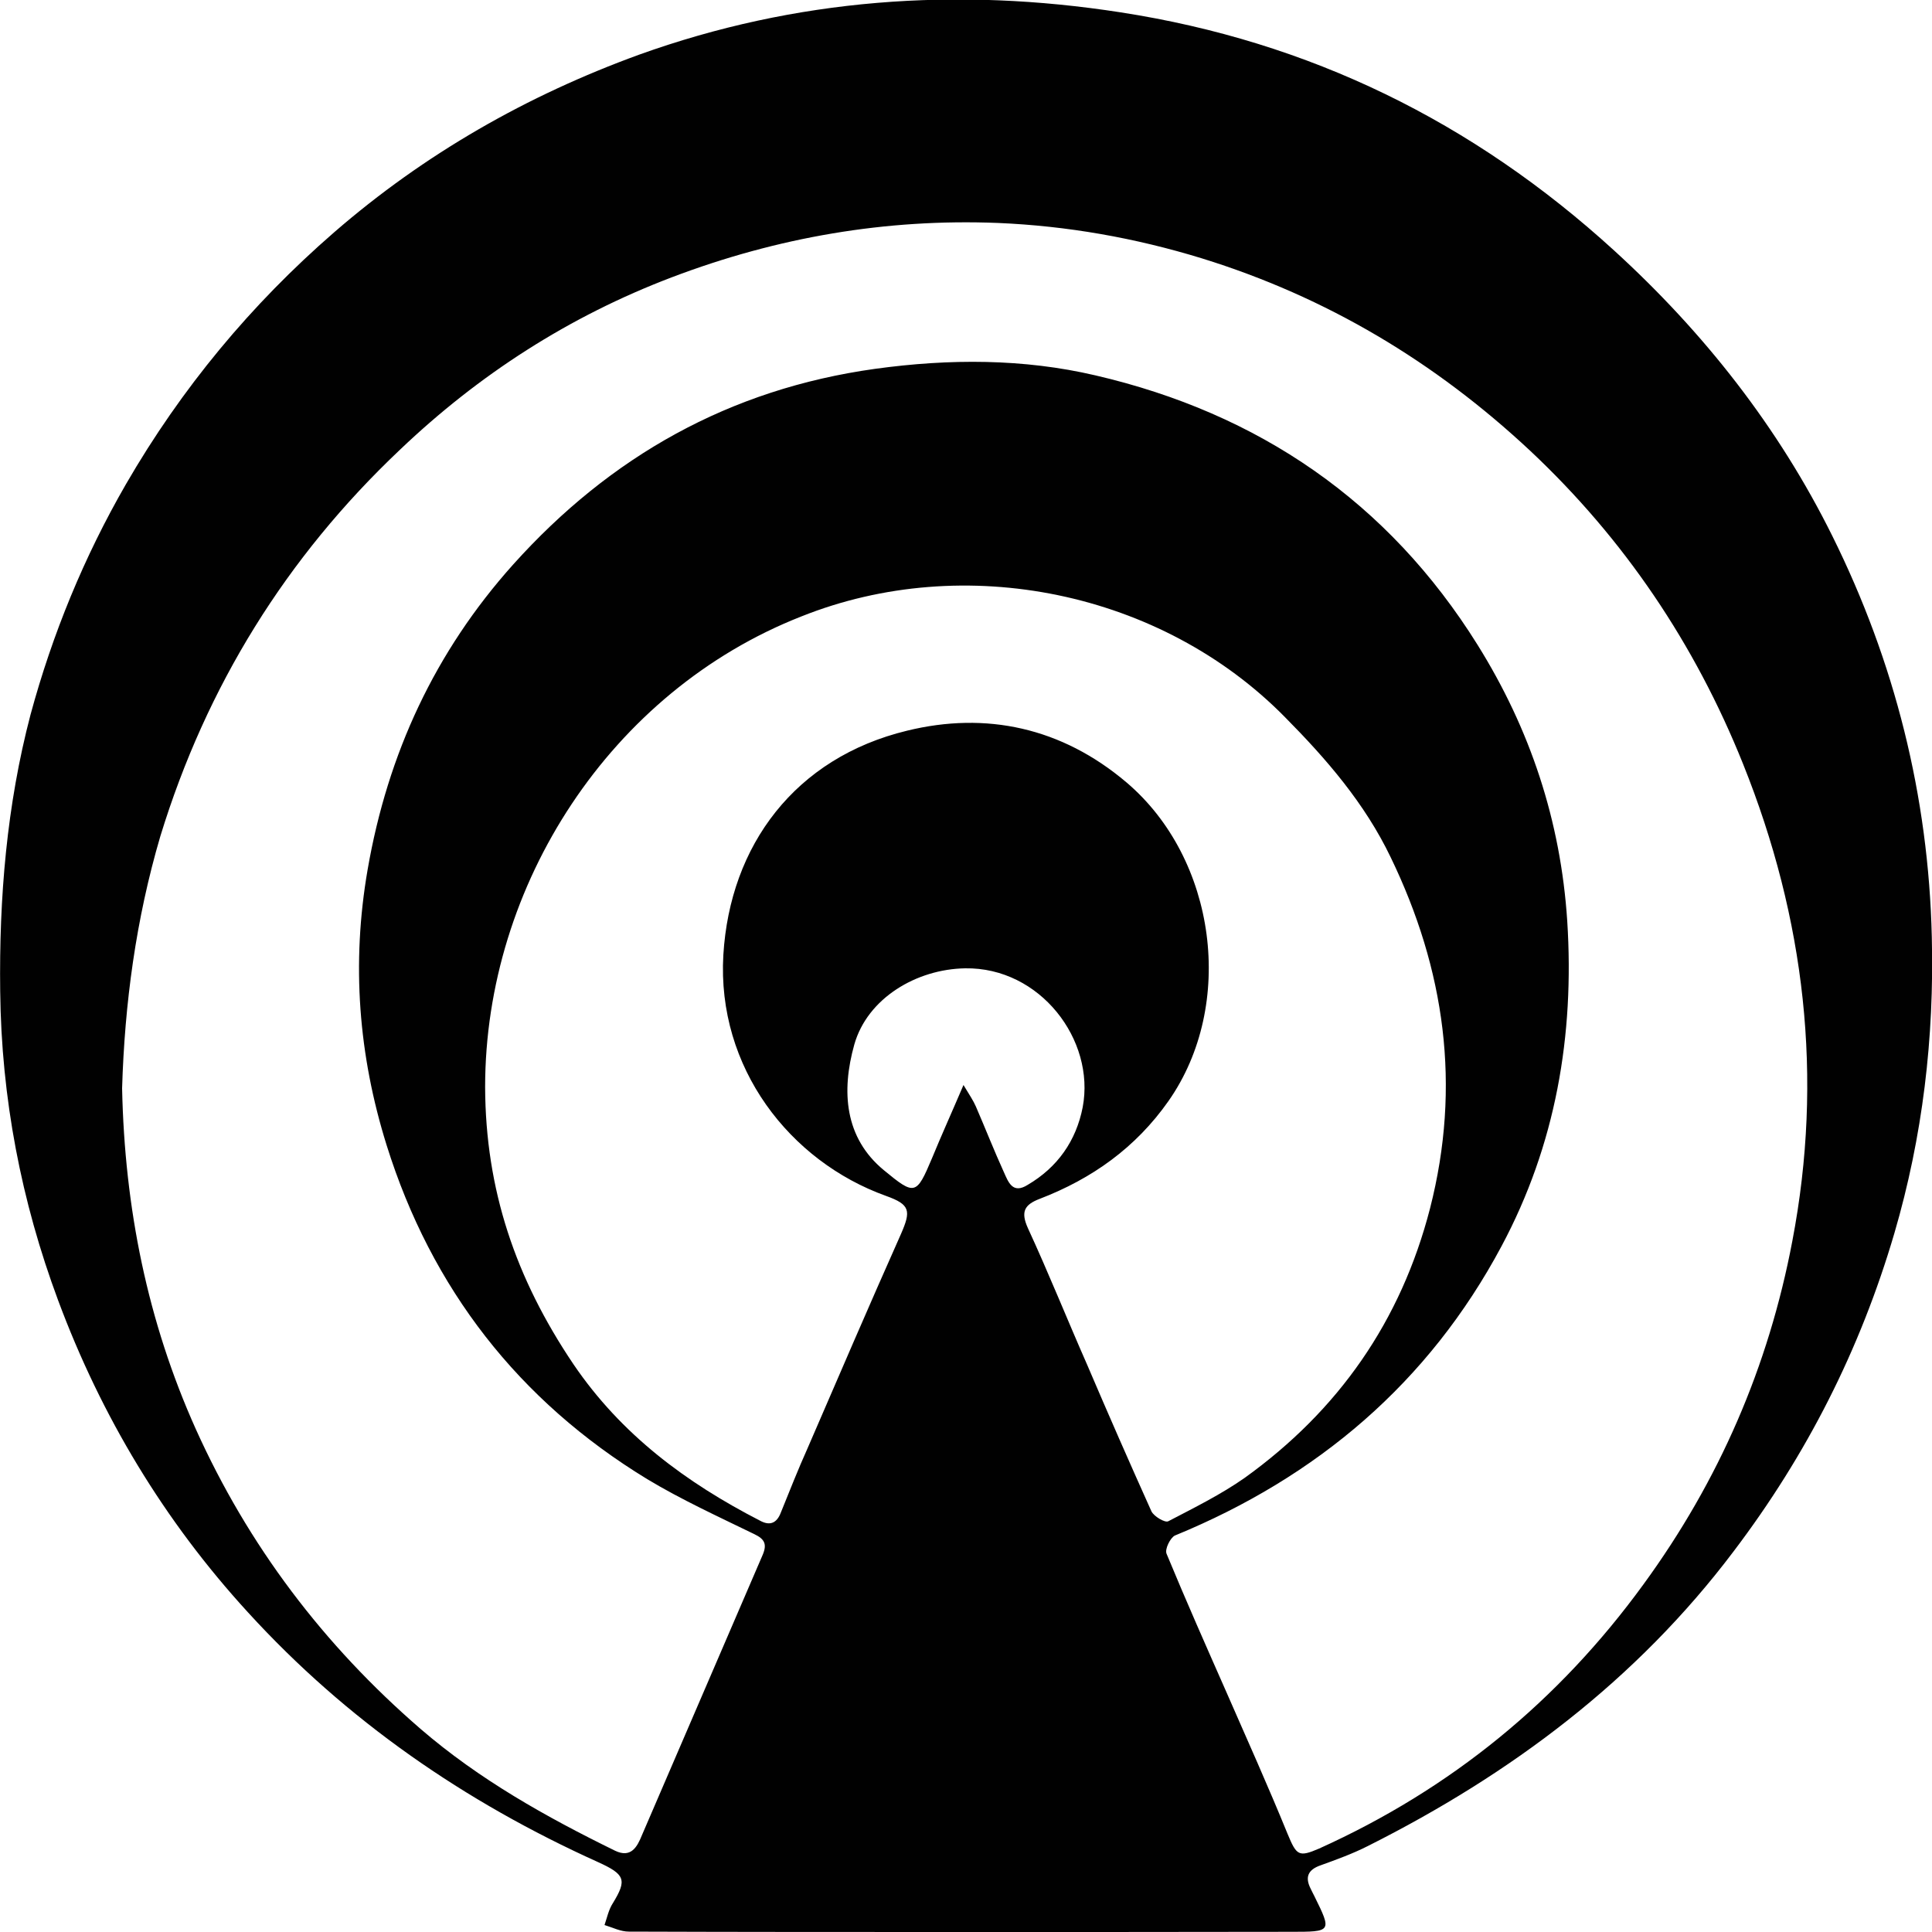 <?xml version="1.0" encoding="utf-8"?>
<!-- Generator: Adobe Illustrator 19.0.1, SVG Export Plug-In . SVG Version: 6.00 Build 0)  -->
<svg version="1.1" id="Layer_1" xmlns="http://www.w3.org/2000/svg" xmlns:xlink="http://www.w3.org/1999/xlink" x="0px" y="0px"
	 viewBox="0 0 1000 1000" style="enable-background:new 0 0 1000 1000;" xml:space="preserve">
<style type="text/css">
	.st0{fill:#010101;}
</style>
<g>
	<path class="st0" d="M498.9,1000c-57.9,0-115.5,0-173.4-0.2c-4.3,0-8.3-2.1-12.6-3.4c1.3-3.8,2.1-7.9,4.3-11.3
		c7.4-12.1,6.4-14.9-7.7-21.3c-68.9-31.1-130-73.2-181.2-129.3C84.9,787.1,52.4,733,30.1,673.1c-19.1-51.3-29.4-104.7-30-160
		c-0.6-48.5,3.4-96.4,15.7-143.2c11.3-41.7,27.7-81.7,49.4-119.3c28.7-49.6,64.7-93,107.8-130.4c46.8-40.6,99.8-70.8,157.8-91.9
		c81-29.1,164.4-35.1,249.3-21.9C677.8,21.5,762.4,63,835.4,129.6c46.6,42.5,85.1,91.5,113,147.8c32.3,65.1,49.8,134.6,51.5,207.6
		c1.3,52.1-4.7,103.2-19.4,153.4C962.8,698.6,935.2,753,897.3,803C846.9,869.8,782,918.3,708,955.5c-7.9,4-16.2,7-24.5,10
		c-6.6,2.3-8.1,6.2-5.1,12.1c0.6,1.3,1.3,2.6,1.9,3.8c9.1,18.5,9.1,18.5-12.3,18.5C611.6,1000,555.3,1000,498.9,1000z M63.2,563.3
		c1.3,62.1,13.2,120.8,38.1,176.3c27.2,60.4,66.2,111.9,116.4,155.3c30.4,26.2,64.9,45.5,100.6,63c8.3,4,11.5-1.9,14-8.1
		c20.8-48.3,41.7-96.8,62.5-145.1c2.3-5.5,0.9-8.1-4.3-10.6c-18.7-9.1-37.9-17.9-55.5-28.5c-66.6-40.6-111.7-98.7-134.9-172.9
		c-14.5-46.4-18.3-93.8-9.8-142.7c10.4-60,34.9-112.7,75.3-157.8c50.2-55.9,111.9-90.8,187.4-101.3c38.5-5.3,76.8-5.3,114,3.4
		c84.4,19.6,151.5,65.3,197.8,139.5c27.2,43.6,43,91,46.4,142.9c3.8,59.3-6,115.9-34,168.3c-37.7,70.6-95.3,119.5-169.1,149.8
		c-2.3,1.1-5.3,7-4.3,9.4c10,24.2,20.6,48.1,31.1,71.9c10.6,24.2,21.5,48.5,31.5,73c4.7,11.3,5.7,12.3,16.4,7.7
		C751,926,806.7,880.5,850.7,820c39.1-53.6,64.7-112.7,77-177.6c16.2-84.7,6.6-167-25.5-247c-24.9-62.1-61.5-116.4-110.2-162.1
		c-49.1-45.9-105.3-79.6-170-99.6c-34.5-10.6-69.8-16.8-105.5-18.3c-57.9-2.3-114.2,7.4-168.7,28.1c-53.2,20.2-100,50.4-140.8,89.3
		c-58.7,55.5-100.2,122.3-124,200C70.3,475.9,64.5,519.7,63.2,563.3z M251.1,562.7c0.2,53,15.7,98.9,45.7,143.4
		c24.7,36.4,58.3,61.3,96.6,81c5.1,2.8,8.7,1.3,10.8-4.3c4.5-11.1,8.9-22.3,13.8-33.2c16-37,31.9-74,48.3-110.8
		c5.3-12.1,4.9-15.3-7.7-19.8c-49.8-17.9-87.6-66.4-84.2-124.7c3.4-56.8,37.2-102.1,95.1-116.1c40.8-10,80-1.7,113.6,26.8
		c46.6,39.6,56.6,115.1,21.7,164.9c-17,24.2-39.6,40.2-66.6,50.6c-7.9,3-10,6.6-6.2,15.1c10.8,23.4,20.4,47.4,30.8,71
		c10.8,25.3,21.9,50.6,33.2,75.7c1.3,2.6,7,6,8.7,5.1c13.4-7,27.2-13.8,39.6-22.5c48.5-34.9,80.8-81,95.9-139.5
		c16.2-63.4,7.7-123.6-20.4-181.7c-13.4-27.9-33.2-50.8-54.7-72.5c-64-65.1-165.9-85.9-250.4-52.1
		C316.2,357.8,251.1,457.8,251.1,562.7z M498.7,561.6c3.2,5.3,5.1,8.1,6.4,11.1c4.9,11.3,9.4,22.8,14.5,34
		c2.3,5.1,4.5,11.5,12.3,6.6c15.5-9.1,25.1-22.8,28.5-40.2c6.6-34.9-22.1-72.5-60.8-71.9c-25.3,0.4-50.6,15.5-57.4,39.4
		c-6.8,24.2-5.1,48.3,15.3,65.1c16,13.2,16.8,13,24.9-6.2C487.2,587.8,492.5,576.1,498.7,561.6z"/>
</g>
</svg>
